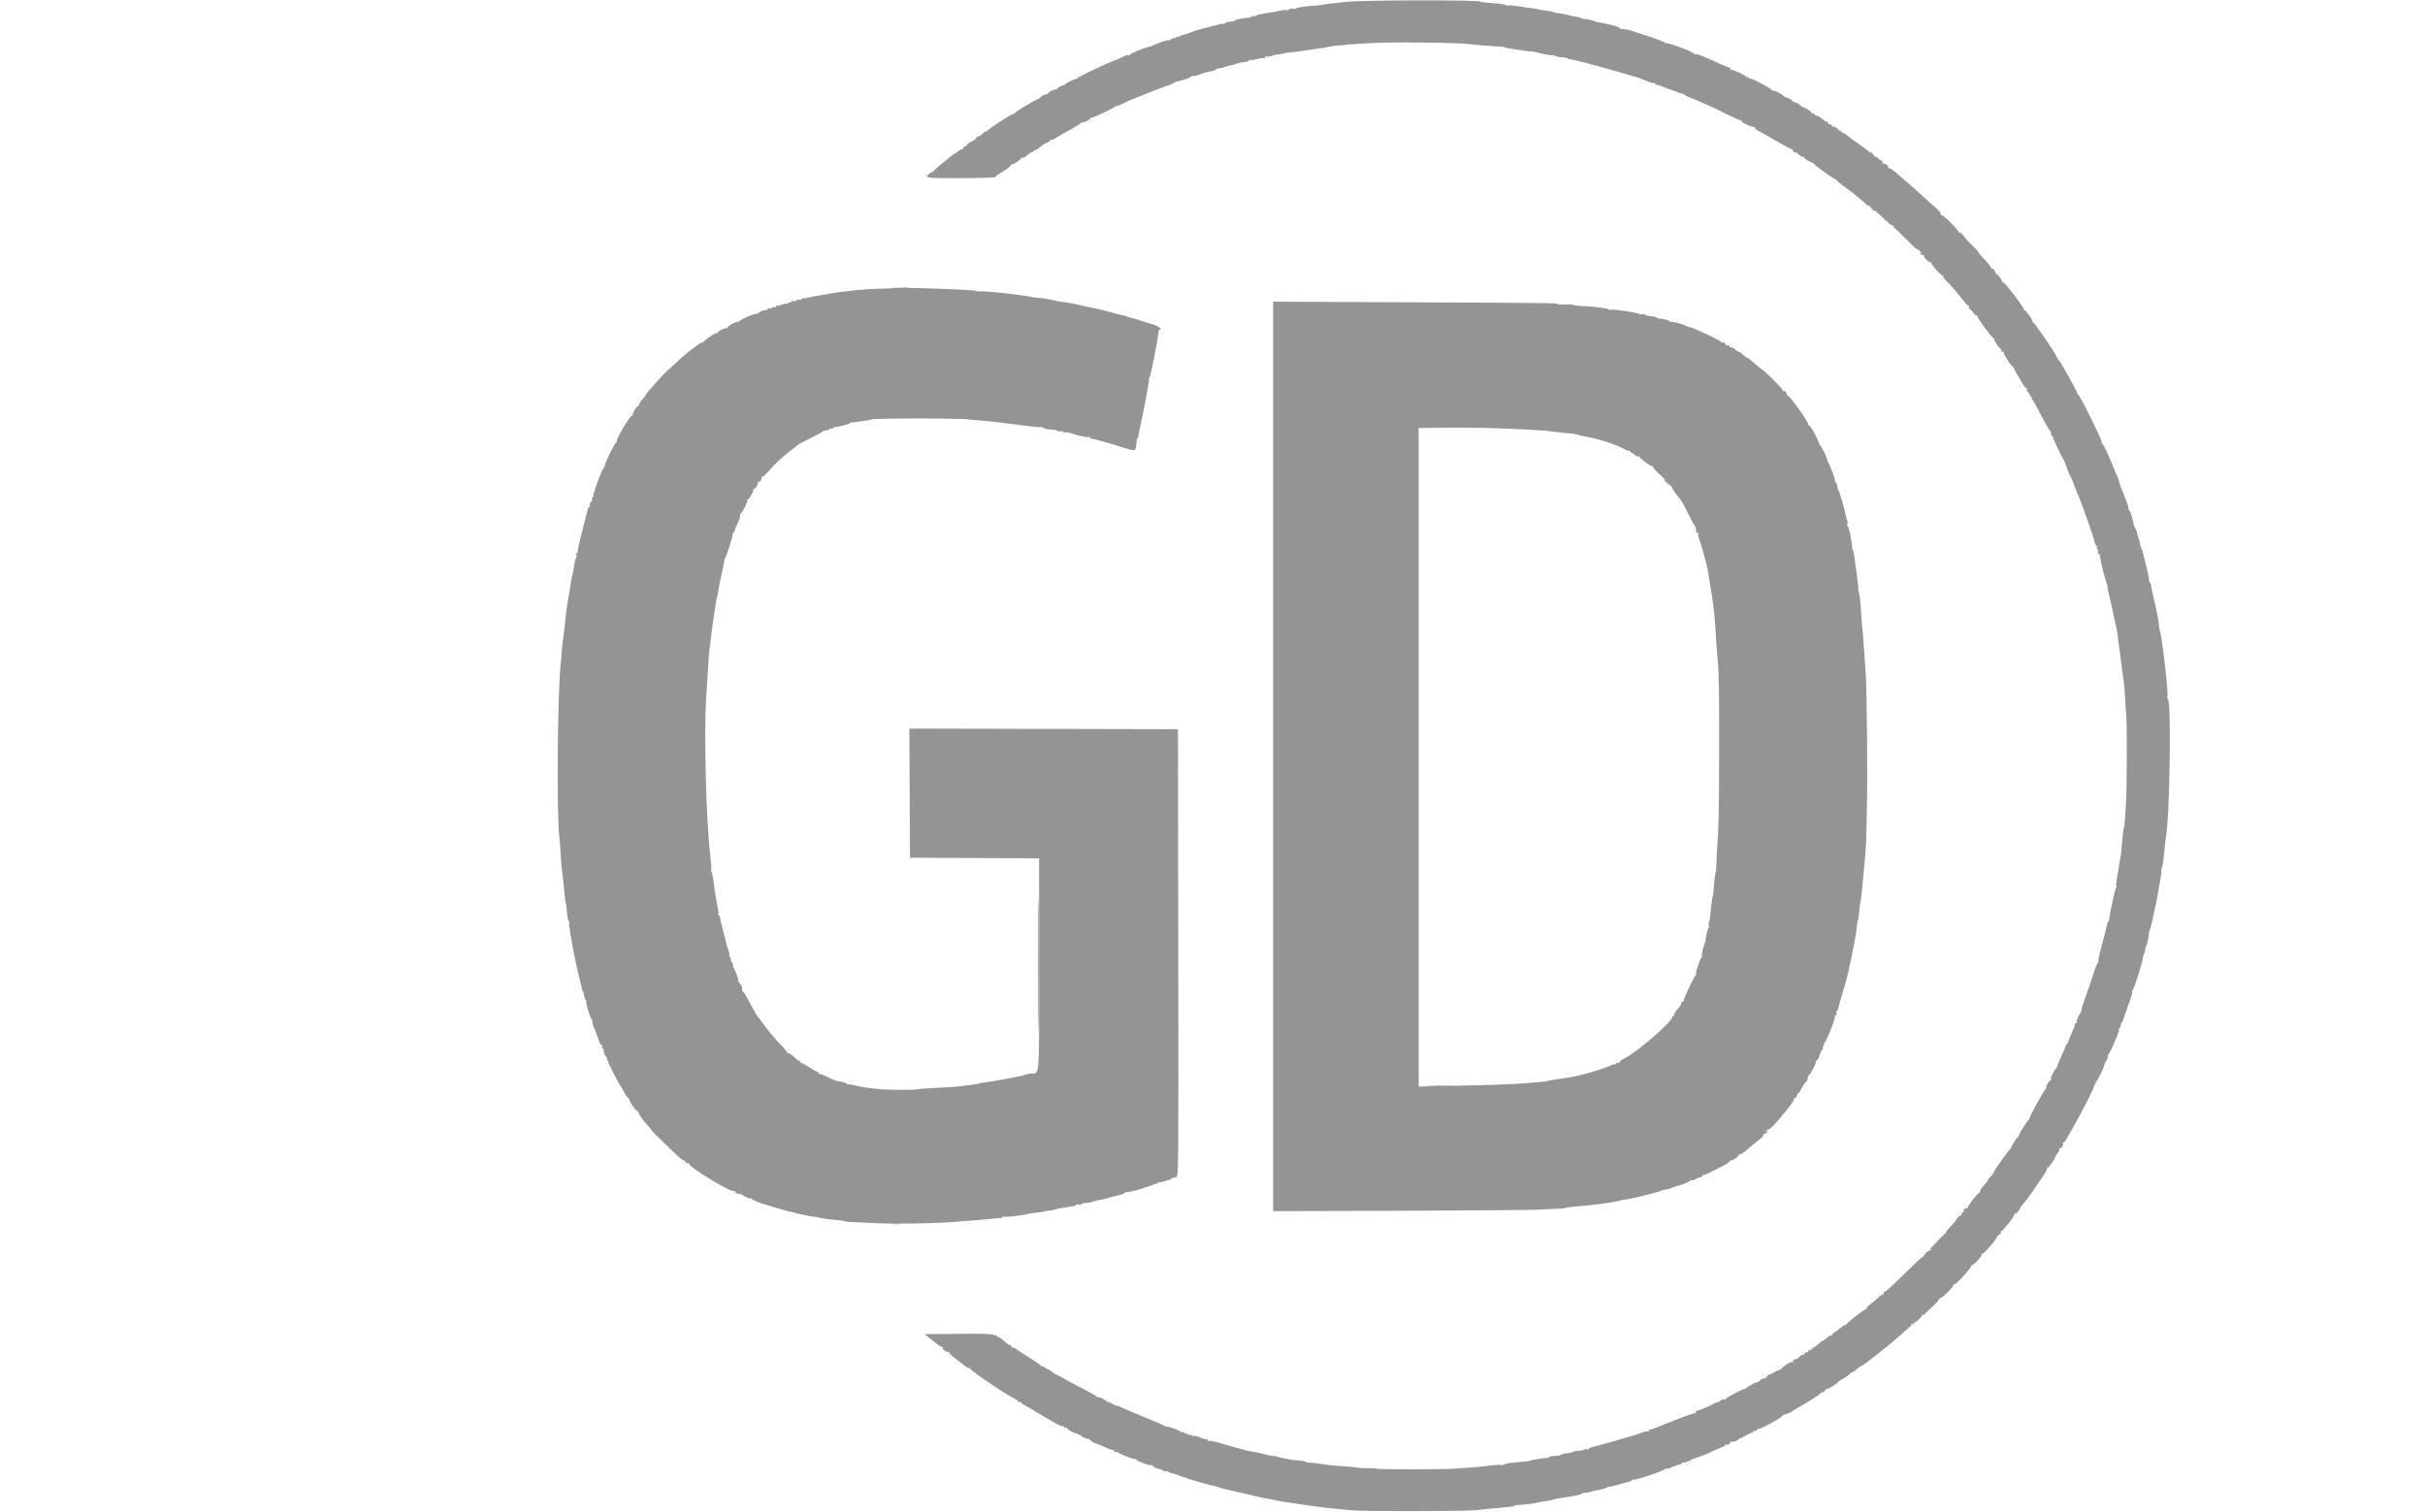 <svg id="svg" version="1.1" xmlns="http://www.w3.org/2000/svg" xmlns:xlink="http://www.w3.org/1999/xlink" width="400" height="249.4" viewBox="0, 0, 400,249.4"><g id="svgg"><path id="path0" d="M222.100 0.305 C 219.444 0.583,218.100 0.750,218.100 0.802 C 218.100 0.818,217.740 0.857,217.300 0.888 C 215.473 1.016,213.800 1.256,213.800 1.389 C 213.800 1.467,213.530 1.491,213.200 1.443 C 212.868 1.394,212.600 1.446,212.600 1.559 C 212.600 1.671,212.441 1.721,212.246 1.670 C 212.051 1.619,211.489 1.676,210.996 1.796 C 210.503 1.916,209.875 2.042,209.600 2.076 C 208.163 2.254,207.184 2.464,207.091 2.614 C 207.034 2.707,206.855 2.732,206.694 2.670 C 206.532 2.608,206.400 2.644,206.400 2.750 C 206.400 2.856,206.197 2.935,205.950 2.925 C 205.309 2.900,203.800 3.210,203.799 3.368 C 203.799 3.440,203.478 3.517,203.086 3.537 C 202.694 3.557,202.244 3.680,202.086 3.811 C 201.929 3.942,201.800 4.000,201.800 3.941 C 201.800 3.881,201.474 3.922,201.075 4.032 C 200.676 4.142,200.169 4.267,199.947 4.310 C 199.726 4.353,199.085 4.521,198.522 4.685 C 197.960 4.848,197.434 4.990,197.354 5.000 C 197.273 5.009,196.871 5.158,196.459 5.330 C 196.047 5.502,195.486 5.683,195.212 5.733 C 194.937 5.783,194.597 5.919,194.456 6.036 C 194.315 6.153,194.200 6.182,194.200 6.100 C 194.200 6.018,194.065 6.063,193.900 6.200 C 193.735 6.337,193.600 6.382,193.600 6.300 C 193.600 6.218,193.451 6.275,193.269 6.426 C 193.087 6.576,192.907 6.678,192.869 6.650 C 192.831 6.622,192.778 6.607,192.750 6.615 C 192.722 6.624,192.545 6.660,192.355 6.697 C 191.880 6.788,190.123 7.454,190.000 7.590 C 189.945 7.650,189.810 7.700,189.700 7.700 C 189.162 7.700,186.231 8.888,186.339 9.063 C 186.406 9.172,186.362 9.200,186.239 9.124 C 186.117 9.048,185.855 9.069,185.658 9.169 C 185.019 9.494,183.705 10.067,183.500 10.110 C 183.216 10.170,179.120 12.066,179.000 12.194 C 178.945 12.252,178.765 12.329,178.600 12.365 C 178.435 12.401,178.270 12.514,178.233 12.616 C 178.196 12.719,178.084 12.752,177.983 12.689 C 177.882 12.627,177.800 12.672,177.800 12.788 C 177.800 12.905,177.701 13.000,177.580 13.000 C 177.275 13.000,175.927 13.641,175.778 13.857 C 175.710 13.954,175.575 14.039,175.478 14.044 C 175.137 14.063,174.400 14.465,174.400 14.632 C 174.400 14.724,174.333 14.779,174.250 14.752 C 174.006 14.675,172.797 15.234,172.889 15.382 C 172.935 15.456,172.787 15.531,172.560 15.548 C 172.334 15.565,171.951 15.764,171.711 15.990 C 171.471 16.215,171.206 16.400,171.122 16.400 C 170.851 16.400,167.400 18.478,167.400 18.641 C 167.400 18.729,167.286 18.800,167.147 18.800 C 166.834 18.800,162.985 21.303,162.765 21.649 C 162.678 21.787,162.605 21.816,162.603 21.712 C 162.601 21.609,162.423 21.715,162.207 21.947 C 161.990 22.179,161.630 22.427,161.407 22.498 C 161.183 22.569,161.000 22.707,161.000 22.804 C 161.000 22.902,160.677 23.135,160.282 23.322 C 159.887 23.510,159.517 23.784,159.460 23.932 C 159.404 24.079,159.227 24.200,159.067 24.200 C 158.907 24.200,158.832 24.290,158.900 24.400 C 158.968 24.510,158.883 24.600,158.712 24.600 C 158.540 24.600,158.220 24.780,158.000 25.000 C 157.780 25.220,157.600 25.347,157.600 25.281 C 157.600 25.216,157.129 25.554,156.553 26.031 C 155.977 26.509,155.332 27.035,155.120 27.200 C 154.907 27.365,154.478 27.751,154.167 28.057 C 153.855 28.363,153.600 28.552,153.600 28.476 C 153.600 28.400,153.420 28.501,153.200 28.700 C 152.461 29.369,152.781 29.411,158.500 29.394 C 161.675 29.384,164.200 29.298,164.200 29.199 C 164.200 29.102,164.412 28.904,164.672 28.761 C 165.722 28.181,166.800 27.383,166.800 27.186 C 166.800 27.071,166.879 27.025,166.976 27.085 C 167.154 27.195,168.074 26.570,168.565 26.005 C 168.769 25.770,168.795 25.766,168.679 25.989 C 168.594 26.152,168.829 26.067,169.214 25.797 C 169.591 25.531,169.930 25.243,169.967 25.156 C 170.004 25.069,170.116 25.048,170.217 25.111 C 170.318 25.173,170.400 25.128,170.400 25.012 C 170.400 24.895,170.518 24.800,170.662 24.800 C 170.807 24.800,171.104 24.643,171.323 24.450 C 171.865 23.974,172.430 23.612,172.850 23.471 C 173.043 23.406,173.200 23.259,173.200 23.143 C 173.200 23.028,173.260 22.994,173.334 23.067 C 173.408 23.141,173.672 23.068,173.921 22.904 C 174.429 22.572,175.368 22.033,177.000 21.138 C 177.605 20.806,178.155 20.451,178.222 20.350 C 178.290 20.249,178.406 20.183,178.481 20.204 C 178.722 20.271,179.800 19.757,179.800 19.576 C 179.800 19.479,179.934 19.400,180.097 19.400 C 180.466 19.400,183.846 17.774,184.047 17.500 C 184.128 17.390,184.195 17.369,184.197 17.454 C 184.199 17.539,184.583 17.408,185.050 17.163 C 185.518 16.918,185.945 16.706,186.000 16.692 C 186.055 16.677,186.280 16.591,186.500 16.499 C 188.844 15.524,192.658 14.047,192.800 14.059 C 192.855 14.064,193.125 13.944,193.400 13.793 C 193.675 13.643,193.990 13.496,194.100 13.468 C 195.641 13.075,196.150 12.900,196.416 12.671 C 196.590 12.521,196.789 12.456,196.858 12.525 C 196.927 12.594,197.370 12.495,197.842 12.305 C 198.314 12.116,198.880 11.926,199.100 11.884 C 200.232 11.666,200.600 11.556,200.600 11.434 C 200.600 11.360,200.826 11.287,201.101 11.271 C 201.376 11.255,201.759 11.174,201.951 11.091 C 202.143 11.008,202.480 10.901,202.700 10.854 C 203.447 10.694,203.700 10.631,203.750 10.590 C 203.778 10.568,203.890 10.528,204.000 10.500 C 204.110 10.473,204.222 10.431,204.250 10.409 C 204.278 10.386,204.570 10.332,204.900 10.288 C 205.230 10.244,205.613 10.191,205.750 10.171 C 205.888 10.150,206.000 10.053,206.000 9.955 C 206.000 9.857,206.088 9.831,206.195 9.897 C 206.303 9.964,206.775 9.908,207.245 9.775 C 207.715 9.641,208.267 9.554,208.472 9.582 C 208.693 9.612,208.790 9.546,208.711 9.419 C 208.630 9.286,208.699 9.251,208.893 9.325 C 209.066 9.391,209.453 9.345,209.754 9.222 C 210.054 9.099,210.570 8.983,210.900 8.964 C 211.230 8.944,211.583 8.885,211.685 8.831 C 211.786 8.777,212.101 8.721,212.385 8.705 C 213.157 8.663,219.254 7.772,219.600 7.651 C 219.765 7.594,220.328 7.527,220.850 7.504 C 221.373 7.480,221.822 7.437,221.850 7.409 C 221.878 7.380,222.485 7.327,223.200 7.291 C 223.915 7.255,225.175 7.179,226.000 7.122 C 229.306 6.895,240.298 7.007,242.500 7.290 C 243.484 7.416,246.451 7.653,247.400 7.680 C 247.785 7.691,248.145 7.751,248.200 7.813 C 248.297 7.922,251.490 8.410,252.700 8.501 C 253.030 8.526,253.435 8.597,253.600 8.660 C 254.180 8.880,256.060 9.207,256.161 9.106 C 256.217 9.050,256.375 9.096,256.512 9.210 C 256.648 9.323,257.173 9.435,257.679 9.458 C 258.184 9.481,258.598 9.562,258.599 9.638 C 258.599 9.713,258.757 9.773,258.950 9.769 C 259.317 9.764,263.447 10.836,266.470 11.722 C 267.443 12.008,268.343 12.263,268.470 12.290 C 268.596 12.317,268.835 12.397,269.000 12.467 C 269.165 12.538,269.480 12.628,269.700 12.668 C 270.134 12.746,270.441 12.858,271.772 13.425 C 272.251 13.630,272.724 13.747,272.822 13.687 C 272.920 13.626,273.000 13.672,273.000 13.788 C 273.000 13.905,273.068 13.980,273.150 13.955 C 273.233 13.930,274.198 14.260,275.296 14.688 C 276.394 15.116,277.406 15.467,277.546 15.467 C 277.686 15.467,277.800 15.529,277.800 15.606 C 277.800 15.683,278.228 15.903,278.750 16.096 C 279.272 16.289,280.195 16.671,280.800 16.945 C 281.405 17.220,282.215 17.583,282.600 17.751 C 282.985 17.920,283.435 18.135,283.600 18.227 C 284.550 18.762,286.936 19.866,287.141 19.866 C 287.274 19.867,287.344 19.929,287.297 20.005 C 287.249 20.082,287.588 20.314,288.049 20.522 C 288.874 20.894,288.969 20.925,289.433 20.975 C 289.562 20.989,289.607 21.060,289.534 21.133 C 289.461 21.206,289.844 21.498,290.386 21.783 C 290.928 22.067,292.291 22.840,293.414 23.500 C 294.538 24.160,295.541 24.675,295.644 24.645 C 295.746 24.615,295.779 24.673,295.716 24.774 C 295.618 24.932,296.110 25.269,296.257 25.145 C 296.286 25.120,296.523 25.299,296.785 25.543 C 297.047 25.787,297.337 25.939,297.430 25.881 C 297.524 25.824,297.600 25.869,297.600 25.983 C 297.600 26.166,298.549 26.766,298.948 26.834 C 299.032 26.849,299.190 26.971,299.300 27.106 C 299.620 27.501,302.558 29.600,302.789 29.600 C 302.905 29.600,303.000 29.674,303.000 29.765 C 303.000 29.856,303.501 30.283,304.114 30.715 C 304.727 31.147,305.335 31.590,305.464 31.701 C 305.594 31.811,306.195 32.306,306.800 32.801 C 307.405 33.295,307.930 33.768,307.967 33.851 C 308.004 33.934,308.116 33.952,308.217 33.889 C 308.318 33.827,308.400 33.872,308.400 33.988 C 308.400 34.105,308.493 34.200,308.606 34.200 C 308.719 34.200,309.502 34.875,310.346 35.700 C 311.190 36.525,311.997 37.200,312.140 37.200 C 312.283 37.200,312.377 37.267,312.350 37.350 C 312.322 37.432,312.383 37.545,312.485 37.600 C 312.587 37.655,313.522 38.555,314.563 39.600 C 315.604 40.645,316.383 41.365,316.294 41.200 C 316.189 41.006,316.285 41.035,316.566 41.281 C 317.044 41.700,317.141 41.909,316.750 41.673 C 316.578 41.570,316.585 41.628,316.773 41.859 C 316.923 42.044,317.148 42.137,317.273 42.066 C 317.398 41.994,317.431 42.012,317.347 42.104 C 317.140 42.332,318.204 43.418,318.481 43.261 C 318.601 43.192,318.633 43.209,318.552 43.299 C 318.385 43.483,320.208 45.526,320.465 45.443 C 320.556 45.414,320.580 45.470,320.520 45.567 C 320.460 45.665,320.791 46.107,321.255 46.550 C 321.720 46.993,322.630 48.040,323.278 48.878 C 323.925 49.715,324.533 50.400,324.628 50.400 C 324.722 50.400,324.800 50.535,324.800 50.700 C 324.800 50.865,324.868 51.000,324.950 51.001 C 325.033 51.001,325.276 51.264,325.492 51.586 C 325.708 51.908,325.969 52.119,326.073 52.055 C 326.177 51.991,326.209 52.024,326.144 52.129 C 326.034 52.307,328.396 55.551,328.833 55.821 C 328.944 55.889,329.004 55.986,328.967 56.037 C 328.870 56.171,329.870 57.597,330.062 57.599 C 330.151 57.599,330.168 57.690,330.100 57.800 C 330.032 57.910,330.122 58.000,330.300 58.000 C 330.478 58.000,330.578 58.074,330.522 58.164 C 330.393 58.373,331.887 60.635,332.066 60.501 C 332.140 60.445,332.162 60.453,332.116 60.517 C 332.070 60.582,332.292 61.054,332.610 61.567 C 332.927 62.080,333.372 62.838,333.598 63.250 C 333.823 63.663,334.102 64.000,334.216 64.000 C 334.330 64.000,334.370 64.087,334.305 64.193 C 334.239 64.299,334.361 64.561,334.576 64.776 C 334.791 64.991,334.914 65.219,334.850 65.283 C 334.786 65.347,334.844 65.400,334.978 65.400 C 335.113 65.400,335.173 65.482,335.111 65.583 C 335.048 65.684,335.066 65.796,335.149 65.833 C 335.232 65.870,335.511 66.305,335.769 66.800 C 337.255 69.651,338.076 71.108,338.229 71.167 C 338.324 71.204,338.356 71.309,338.299 71.401 C 338.243 71.493,338.310 71.688,338.448 71.834 C 338.587 71.980,338.700 72.190,338.700 72.300 C 338.700 72.531,340.196 75.650,340.378 75.800 C 340.445 75.855,340.527 76.027,340.561 76.182 C 340.594 76.337,340.748 76.766,340.902 77.135 C 341.056 77.505,341.191 77.873,341.201 77.954 C 341.211 78.034,341.336 78.280,341.479 78.500 C 341.622 78.720,341.856 79.260,341.999 79.700 C 342.142 80.140,342.462 80.950,342.712 81.500 C 343.278 82.751,345.307 88.475,345.493 89.350 C 345.569 89.708,345.712 90.000,345.810 90.000 C 345.907 90.000,345.936 90.135,345.872 90.300 C 345.809 90.465,345.848 90.600,345.960 90.600 C 346.071 90.600,346.115 90.780,346.058 91.000 C 345.999 91.224,346.052 91.400,346.177 91.400 C 346.300 91.400,346.389 91.468,346.376 91.550 C 346.363 91.633,346.371 91.745,346.393 91.800 C 346.415 91.855,346.462 92.125,346.498 92.400 C 346.567 92.936,347.162 95.304,347.351 95.800 C 347.414 95.965,347.484 96.168,347.508 96.250 C 347.531 96.333,347.572 96.468,347.599 96.550 C 347.625 96.633,347.635 96.773,347.619 96.863 C 347.604 96.952,347.684 97.370,347.797 97.790 C 347.911 98.211,348.186 99.397,348.409 100.427 C 348.632 101.457,348.855 102.480,348.904 102.700 C 349.192 103.990,349.261 104.349,349.307 104.800 C 349.379 105.508,349.568 106.963,349.796 108.575 C 349.904 109.335,350.043 110.440,350.105 111.029 C 350.168 111.618,350.266 112.323,350.324 112.595 C 350.382 112.867,350.466 113.857,350.510 114.795 C 350.554 115.733,350.648 117.175,350.719 118.000 C 350.863 119.663,350.830 130.244,350.674 132.600 C 350.619 133.425,350.544 134.612,350.507 135.238 C 350.469 135.864,350.394 136.449,350.339 136.538 C 350.284 136.627,350.177 137.420,350.101 138.300 C 349.878 140.888,349.857 141.076,349.734 141.600 C 349.669 141.875,349.571 142.460,349.516 142.900 C 349.461 143.340,349.316 144.226,349.194 144.870 C 349.072 145.513,349.023 146.090,349.085 146.151 C 349.146 146.213,349.118 146.361,349.023 146.482 C 348.849 146.700,347.934 150.992,347.921 151.650 C 347.917 151.843,347.854 152.000,347.779 152.000 C 347.705 152.000,347.582 152.334,347.505 152.741 C 347.429 153.149,347.060 154.600,346.686 155.965 C 346.312 157.330,346.055 158.527,346.115 158.624 C 346.175 158.721,346.145 158.800,346.049 158.800 C 345.954 158.800,345.620 159.632,345.308 160.650 C 344.997 161.668,344.425 163.347,344.037 164.383 C 343.650 165.418,343.336 166.408,343.340 166.583 C 343.344 166.757,343.234 167.035,343.097 167.200 C 342.824 167.528,342.497 168.411,342.560 168.650 C 342.582 168.733,342.506 168.800,342.391 168.800 C 342.276 168.800,342.201 168.913,342.223 169.050 C 342.245 169.188,342.009 169.836,341.698 170.491 C 341.388 171.146,341.133 171.798,341.133 171.941 C 341.133 172.083,341.064 172.200,340.980 172.200 C 340.896 172.200,340.765 172.403,340.689 172.650 C 340.613 172.898,340.296 173.649,339.985 174.321 C 339.674 174.992,339.393 175.667,339.360 175.821 C 339.327 175.974,339.250 176.145,339.189 176.200 C 338.841 176.515,338.191 177.824,338.298 177.996 C 338.367 178.108,338.348 178.200,338.255 178.200 C 338.038 178.200,337.324 179.399,337.539 179.403 C 337.627 179.405,337.607 179.472,337.494 179.553 C 337.209 179.756,334.733 184.235,334.733 184.547 C 334.733 184.686,334.671 184.800,334.595 184.800 C 334.433 184.800,333.038 187.017,333.036 187.278 C 333.035 187.375,332.950 187.510,332.847 187.578 C 332.552 187.770,331.613 189.342,331.711 189.478 C 331.760 189.545,331.742 189.557,331.671 189.504 C 331.537 189.404,328.803 193.236,328.797 193.533 C 328.795 193.625,328.567 193.915,328.290 194.177 C 328.014 194.439,327.822 194.689,327.864 194.731 C 327.906 194.773,327.639 195.127,327.270 195.518 C 326.902 195.909,326.600 196.357,326.600 196.514 C 326.600 196.671,326.532 196.800,326.448 196.800 C 326.219 196.800,324.492 199.032,324.555 199.245 C 324.585 199.347,324.528 199.379,324.428 199.317 C 324.327 199.255,324.134 199.338,323.998 199.502 C 323.862 199.666,323.830 199.803,323.926 199.806 C 324.021 199.809,323.941 199.905,323.746 200.018 C 323.551 200.132,323.452 200.323,323.527 200.443 C 323.603 200.566,323.570 200.605,323.453 200.533 C 323.338 200.462,323.093 200.634,322.909 200.915 C 322.724 201.197,322.422 201.592,322.237 201.793 C 321.128 203.000,320.905 203.284,320.950 203.434 C 320.978 203.525,320.888 203.578,320.750 203.550 C 320.613 203.523,320.523 203.613,320.550 203.750 C 320.578 203.888,320.533 203.978,320.450 203.950 C 320.368 203.923,320.255 203.983,320.200 204.084 C 320.145 204.184,319.650 204.711,319.100 205.253 C 318.550 205.795,318.213 206.180,318.350 206.108 C 318.487 206.035,318.600 206.029,318.600 206.093 C 318.600 206.157,318.373 206.296,318.095 206.402 C 317.817 206.508,317.507 206.798,317.407 207.047 C 317.307 207.296,317.220 207.419,317.213 207.319 C 317.206 207.219,316.322 208.003,315.250 209.060 C 312.204 212.063,311.261 212.934,310.905 213.070 C 310.718 213.142,310.637 213.298,310.718 213.429 C 310.800 213.561,310.775 213.608,310.662 213.538 C 310.551 213.470,310.207 213.679,309.897 214.003 C 309.586 214.327,308.989 214.830,308.570 215.121 C 308.150 215.412,307.857 215.731,307.918 215.830 C 307.980 215.929,307.944 215.985,307.840 215.955 C 307.643 215.898,305.099 217.833,304.641 218.387 C 304.499 218.559,304.348 218.655,304.306 218.600 C 304.264 218.545,303.912 218.781,303.524 219.125 C 303.135 219.469,302.678 219.804,302.509 219.869 C 302.339 219.934,302.200 220.086,302.200 220.206 C 302.200 220.325,302.126 220.378,302.036 220.323 C 301.946 220.267,301.635 220.442,301.345 220.711 C 301.055 220.980,300.744 221.200,300.653 221.200 C 300.563 221.200,300.194 221.470,299.832 221.800 C 299.471 222.130,299.091 222.400,298.988 222.400 C 298.884 222.400,298.800 222.495,298.800 222.612 C 298.800 222.728,298.709 222.768,298.599 222.699 C 298.488 222.631,298.343 222.715,298.278 222.886 C 298.212 223.058,298.077 223.148,297.978 223.086 C 297.878 223.025,297.743 223.115,297.678 223.286 C 297.612 223.458,297.491 223.556,297.409 223.506 C 297.328 223.455,297.047 223.613,296.785 223.857 C 296.523 224.101,296.286 224.280,296.257 224.255 C 296.096 224.119,295.623 224.476,295.732 224.652 C 295.809 224.777,295.765 224.802,295.622 224.714 C 295.408 224.581,294.099 225.391,293.780 225.853 C 293.714 225.948,293.525 226.046,293.360 226.071 C 293.195 226.095,292.825 226.269,292.537 226.457 C 292.249 226.646,291.925 226.800,291.817 226.800 C 291.709 226.800,291.548 226.929,291.460 227.086 C 291.372 227.243,291.255 227.365,291.200 227.356 C 290.931 227.316,290.200 227.650,290.200 227.813 C 290.200 227.916,290.132 227.982,290.050 227.960 C 289.835 227.902,288.128 228.811,287.953 229.077 C 287.872 229.200,287.805 229.226,287.803 229.136 C 287.799 228.928,284.600 230.622,284.600 230.832 C 284.600 230.918,284.477 230.940,284.326 230.882 C 284.175 230.824,283.905 230.924,283.726 231.103 C 283.547 231.282,283.400 231.371,283.400 231.301 C 283.400 231.232,283.063 231.356,282.650 231.579 C 281.529 232.183,280.241 232.722,279.788 232.775 C 279.672 232.789,279.641 232.904,279.719 233.031 C 279.800 233.161,279.775 233.208,279.661 233.138 C 279.551 233.070,278.030 233.586,276.280 234.285 C 272.197 235.917,272.326 235.869,272.150 235.832 C 272.068 235.814,272.000 235.897,272.000 236.017 C 272.000 236.136,271.887 236.193,271.750 236.145 C 271.613 236.096,271.050 236.232,270.500 236.447 C 269.950 236.662,269.339 236.870,269.141 236.909 C 268.944 236.948,268.494 237.073,268.141 237.187 C 267.149 237.507,264.217 238.331,263.050 238.618 C 262.473 238.760,262.000 238.954,262.000 239.050 C 262.000 239.145,261.910 239.168,261.800 239.100 C 261.690 239.032,261.492 239.043,261.360 239.125 C 261.129 239.267,260.483 239.382,259.750 239.411 C 259.558 239.419,259.400 239.487,259.399 239.562 C 259.398 239.638,259.022 239.722,258.562 239.748 C 258.102 239.775,257.675 239.865,257.613 239.948 C 257.497 240.104,256.841 240.213,256.050 240.208 C 255.803 240.206,255.600 240.271,255.600 240.352 C 255.600 240.434,255.353 240.509,255.050 240.521 C 254.748 240.533,254.185 240.602,253.800 240.676 C 253.415 240.749,252.920 240.841,252.700 240.879 C 252.480 240.918,252.300 240.969,252.300 240.994 C 252.300 241.042,252.246 241.048,249.751 241.286 C 248.900 241.367,248.156 241.510,248.098 241.603 C 248.041 241.696,247.770 241.732,247.497 241.682 C 247.224 241.633,246.438 241.678,245.750 241.784 C 244.651 241.952,243.698 242.034,239.800 242.297 C 237.894 242.426,227.416 242.434,227.211 242.307 C 227.091 242.233,226.433 242.190,225.747 242.210 C 225.061 242.231,224.275 242.194,224.000 242.128 C 223.725 242.062,222.690 241.959,221.700 241.899 C 219.812 241.784,219.555 241.756,217.308 241.424 C 216.542 241.311,215.875 241.258,215.826 241.307 C 215.777 241.356,215.637 241.313,215.514 241.212 C 215.392 241.110,214.709 240.981,213.996 240.924 C 213.283 240.868,212.700 240.805,212.700 240.785 C 212.700 240.751,212.501 240.709,211.500 240.528 C 211.280 240.488,210.965 240.406,210.800 240.345 C 210.635 240.284,210.365 240.227,210.200 240.219 C 209.735 240.196,209.172 240.083,208.300 239.838 C 207.860 239.715,207.185 239.568,206.800 239.512 C 206.072 239.407,205.372 239.264,205.200 239.185 C 205.145 239.160,205.010 239.124,204.900 239.105 C 204.694 239.069,204.109 238.903,201.244 238.067 C 200.333 237.801,199.501 237.638,199.394 237.704 C 199.287 237.770,199.200 237.713,199.200 237.578 C 199.200 237.444,199.147 237.387,199.082 237.452 C 199.017 237.517,198.551 237.393,198.047 237.177 C 197.542 236.961,197.013 236.829,196.871 236.883 C 196.729 236.938,196.559 236.895,196.493 236.788 C 196.426 236.681,196.295 236.641,196.200 236.700 C 196.105 236.759,195.970 236.714,195.900 236.600 C 195.830 236.486,195.689 236.445,195.586 236.509 C 195.484 236.572,195.400 236.519,195.400 236.390 C 195.400 236.262,195.265 236.209,195.100 236.272 C 194.935 236.336,194.800 236.309,194.800 236.212 C 194.800 236.049,192.746 235.300,192.300 235.300 C 192.190 235.300,192.055 235.250,192.000 235.189 C 191.945 235.128,190.505 234.510,188.800 233.815 C 187.095 233.121,185.363 232.382,184.950 232.172 C 184.538 231.963,184.200 231.846,184.200 231.912 C 184.200 231.978,183.885 231.838,183.500 231.600 C 183.115 231.362,182.799 231.242,182.797 231.334 C 182.795 231.425,182.728 231.400,182.647 231.278 C 182.462 230.998,181.200 230.342,181.200 230.526 C 181.200 230.601,181.043 230.523,180.850 230.353 C 180.658 230.183,179.735 229.663,178.800 229.198 C 177.865 228.732,176.515 228.008,175.800 227.588 C 175.085 227.168,174.375 226.797,174.223 226.762 C 174.071 226.728,173.719 226.497,173.442 226.248 C 173.164 225.999,172.899 225.835,172.852 225.882 C 172.805 225.929,172.591 225.817,172.377 225.634 C 172.162 225.450,171.961 225.345,171.929 225.400 C 171.897 225.455,171.728 225.357,171.553 225.181 C 171.377 225.006,170.529 224.427,169.667 223.895 C 168.805 223.363,167.887 222.766,167.626 222.567 C 167.366 222.368,167.060 222.263,166.946 222.334 C 166.832 222.404,166.797 222.367,166.868 222.252 C 166.975 222.078,166.720 221.870,166.308 221.795 C 166.259 221.786,165.936 221.514,165.589 221.189 C 165.242 220.865,164.865 220.600,164.751 220.600 C 164.637 220.600,164.415 220.442,164.257 220.250 C 164.091 220.048,164.035 220.026,164.124 220.200 C 164.251 220.450,164.225 220.458,163.964 220.247 C 163.725 220.053,162.344 220.006,158.088 220.047 L 152.525 220.100 153.888 221.200 C 154.637 221.805,155.335 222.275,155.440 222.245 C 155.544 222.215,155.576 222.278,155.509 222.385 C 155.377 222.600,156.181 223.120,156.500 223.026 C 156.610 222.993,156.634 223.033,156.553 223.114 C 156.472 223.194,156.967 223.674,157.653 224.179 C 158.339 224.684,159.071 225.252,159.280 225.442 C 159.489 225.631,159.737 225.739,159.830 225.681 C 159.924 225.624,160.000 225.665,160.000 225.773 C 160.000 226.061,166.947 230.741,167.239 230.650 C 167.328 230.622,167.400 230.695,167.400 230.812 C 167.400 230.928,167.481 230.974,167.579 230.913 C 167.678 230.852,167.812 230.942,167.878 231.114 C 167.943 231.285,168.088 231.369,168.199 231.301 C 168.309 231.232,168.400 231.259,168.400 231.360 C 168.400 231.462,168.827 231.759,169.350 232.022 C 169.873 232.285,170.345 232.548,170.400 232.606 C 170.500 232.712,172.449 233.863,174.253 234.882 C 174.777 235.178,175.308 235.357,175.434 235.279 C 175.584 235.186,175.606 235.228,175.498 235.403 C 175.379 235.595,175.426 235.633,175.667 235.540 C 175.850 235.470,176.000 235.498,176.000 235.602 C 176.000 235.849,177.512 236.621,177.675 236.458 C 177.744 236.389,177.800 236.444,177.800 236.578 C 177.800 236.713,177.890 236.768,178.000 236.700 C 178.110 236.632,178.200 236.650,178.200 236.739 C 178.200 236.916,179.218 237.418,179.429 237.345 C 179.500 237.320,179.757 237.480,180.000 237.700 C 180.243 237.920,180.477 238.078,180.520 238.052 C 180.563 238.025,181.186 238.273,181.904 238.602 C 182.622 238.931,183.343 239.200,183.505 239.200 C 183.667 239.200,183.800 239.300,183.800 239.421 C 183.800 239.543,183.929 239.593,184.087 239.533 C 184.245 239.472,184.402 239.499,184.437 239.592 C 184.528 239.837,187.018 240.813,187.225 240.684 C 187.321 240.625,187.400 240.659,187.400 240.760 C 187.400 240.985,189.574 241.840,189.796 241.703 C 189.883 241.649,190.061 241.733,190.191 241.889 C 190.321 242.046,190.714 242.235,191.064 242.310 C 191.414 242.385,191.815 242.539,191.955 242.652 C 192.095 242.765,192.267 242.800,192.336 242.730 C 192.406 242.661,192.569 242.691,192.697 242.798 C 192.826 242.905,193.149 243.032,193.416 243.081 C 193.682 243.130,193.923 243.188,193.950 243.210 C 193.978 243.232,194.067 243.269,194.150 243.292 C 194.233 243.316,194.450 243.401,194.634 243.483 C 194.818 243.564,195.088 243.649,195.234 243.671 C 195.380 243.693,195.590 243.767,195.700 243.835 C 195.976 244.005,200.169 245.206,200.352 245.167 C 200.433 245.150,200.733 245.232,201.018 245.351 C 201.303 245.469,201.798 245.615,202.118 245.675 C 202.438 245.735,203.465 245.971,204.400 246.198 C 207.228 246.886,208.669 247.204,209.300 247.277 C 209.630 247.316,210.035 247.398,210.200 247.461 C 210.476 247.565,212.316 247.872,214.000 248.094 C 214.385 248.145,215.641 248.325,216.792 248.494 C 217.942 248.663,219.562 248.852,220.392 248.914 C 221.221 248.976,222.395 249.087,223.000 249.160 C 224.567 249.350,242.061 249.332,243.500 249.139 C 244.160 249.051,245.060 248.949,245.500 248.914 C 248.508 248.674,249.800 248.525,249.800 248.420 C 249.800 248.354,250.048 248.295,250.350 248.289 C 251.199 248.272,253.440 247.999,253.614 247.891 C 253.699 247.839,254.204 247.748,254.735 247.691 C 255.266 247.633,255.925 247.501,256.200 247.397 C 256.475 247.293,257.015 247.171,257.400 247.126 C 258.949 246.944,260.984 246.536,260.913 246.422 C 260.872 246.355,261.077 246.288,261.369 246.273 C 261.857 246.248,262.700 246.074,262.700 245.999 C 262.700 245.981,262.880 245.944,263.100 245.915 C 263.963 245.805,264.912 245.544,265.150 245.352 C 265.288 245.242,265.400 245.201,265.400 245.261 C 265.400 245.322,266.007 245.193,266.750 244.974 C 267.493 244.756,268.325 244.532,268.600 244.477 C 268.875 244.422,269.130 244.291,269.167 244.187 C 269.204 244.083,269.311 244.045,269.404 244.103 C 269.650 244.255,274.600 242.607,274.600 242.373 C 274.600 242.265,274.689 242.231,274.798 242.299 C 274.906 242.366,275.424 242.222,275.948 241.979 C 276.471 241.737,277.012 241.556,277.150 241.578 C 277.288 241.600,277.400 241.518,277.400 241.397 C 277.400 241.276,277.483 241.228,277.585 241.291 C 277.755 241.396,278.766 241.048,279.000 240.804 C 279.055 240.747,279.235 240.672,279.400 240.638 C 279.813 240.554,282.254 239.588,282.500 239.412 C 282.610 239.333,283.127 239.111,283.650 238.918 C 284.173 238.725,284.600 238.487,284.600 238.390 C 284.600 238.292,284.734 238.264,284.898 238.327 C 285.069 238.393,285.250 238.303,285.321 238.117 C 285.390 237.939,285.548 237.812,285.673 237.836 C 285.998 237.897,286.800 237.601,286.800 237.420 C 286.800 237.336,286.913 237.267,287.051 237.267 C 287.189 237.267,287.674 237.032,288.129 236.745 C 288.584 236.458,289.011 236.278,289.078 236.345 C 289.145 236.412,289.200 236.347,289.200 236.200 C 289.200 236.053,289.260 235.994,289.334 236.067 C 289.407 236.141,289.632 236.052,289.834 235.869 C 290.035 235.687,290.200 235.599,290.200 235.674 C 290.200 235.889,293.671 234.004,293.959 233.633 C 294.101 233.450,294.236 233.329,294.259 233.364 C 294.318 233.456,295.472 233.002,295.596 232.837 C 295.653 232.762,296.182 232.442,296.771 232.127 C 298.103 231.414,300.250 230.005,300.447 229.716 C 300.535 229.586,300.598 229.580,300.603 229.700 C 300.608 229.810,300.749 229.720,300.915 229.500 C 301.081 229.280,301.281 229.113,301.359 229.129 C 301.577 229.174,303.200 228.182,303.200 228.004 C 303.200 227.917,303.493 227.706,303.850 227.536 C 304.207 227.366,304.723 227.018,304.995 226.763 C 305.268 226.508,305.523 226.331,305.562 226.368 C 305.601 226.406,305.895 226.204,306.215 225.918 C 306.535 225.633,306.856 225.400,306.929 225.400 C 307.247 225.400,312.601 221.143,314.147 219.661 C 314.628 219.200,315.085 218.808,315.161 218.791 C 315.237 218.774,315.277 218.679,315.250 218.580 C 315.222 218.481,315.267 218.422,315.350 218.450 C 315.616 218.538,317.192 217.150,317.063 216.940 C 316.994 216.829,317.037 216.799,317.157 216.873 C 317.277 216.948,317.448 216.894,317.538 216.754 C 317.627 216.614,318.169 216.072,318.741 215.550 C 319.314 215.028,319.738 214.600,319.684 214.600 C 319.629 214.600,319.700 214.474,319.842 214.319 C 319.984 214.165,320.145 214.051,320.200 214.066 C 320.405 214.123,322.200 212.314,322.200 212.050 C 322.200 211.900,322.275 211.823,322.366 211.879 C 322.585 212.014,325.320 208.996,325.233 208.716 C 325.197 208.597,325.230 208.563,325.308 208.641 C 325.503 208.837,327.012 207.181,326.861 206.937 C 326.793 206.828,326.827 206.793,326.936 206.861 C 327.129 206.980,329.362 204.445,329.321 204.154 C 329.309 204.073,329.504 203.865,329.753 203.690 C 330.003 203.516,330.153 203.287,330.088 203.181 C 330.023 203.076,330.044 203.015,330.135 203.045 C 330.226 203.075,330.323 203.033,330.352 202.952 C 330.380 202.870,330.705 202.493,331.073 202.114 C 331.441 201.735,331.895 201.104,332.081 200.712 C 332.267 200.321,332.465 200.000,332.521 200.000 C 332.578 200.000,332.565 200.113,332.494 200.250 C 332.423 200.388,332.551 200.275,332.778 200.000 C 333.005 199.725,333.193 199.429,333.196 199.341 C 333.198 199.254,333.427 198.939,333.705 198.641 C 333.982 198.344,334.611 197.515,335.101 196.800 C 335.591 196.085,336.392 194.917,336.880 194.204 C 337.368 193.492,337.724 192.839,337.672 192.754 C 337.619 192.669,337.671 192.600,337.786 192.600 C 337.997 192.600,338.950 191.222,339.047 190.775 C 339.076 190.642,339.261 190.365,339.457 190.159 C 339.654 189.954,339.752 189.676,339.675 189.543 C 339.599 189.409,339.610 189.367,339.700 189.449 C 339.932 189.659,340.453 188.851,340.280 188.550 C 340.201 188.412,340.210 188.367,340.300 188.449 C 340.390 188.531,340.562 188.425,340.682 188.213 C 340.802 188.002,341.228 187.260,341.629 186.565 C 343.377 183.531,345.457 179.454,345.463 179.050 C 345.465 178.913,345.547 178.800,345.645 178.800 C 345.743 178.800,345.768 178.710,345.700 178.600 C 345.632 178.490,345.655 178.400,345.751 178.400 C 345.940 178.400,346.994 176.306,347.069 175.780 C 347.094 175.604,347.273 175.219,347.466 174.924 C 347.659 174.630,347.763 174.301,347.697 174.194 C 347.630 174.087,347.655 174.000,347.752 174.000 C 347.894 174.000,349.281 170.954,349.301 170.600 C 349.304 170.545,349.378 170.388,349.465 170.250 C 349.552 170.113,349.568 169.910,349.500 169.800 C 349.432 169.690,349.472 169.600,349.588 169.600 C 349.705 169.600,349.800 169.438,349.800 169.240 C 349.800 169.042,349.882 168.794,349.981 168.690 C 350.081 168.585,350.257 168.185,350.371 167.800 C 350.486 167.415,350.855 166.350,351.191 165.433 C 351.527 164.515,351.756 163.691,351.700 163.600 C 351.644 163.509,351.673 163.404,351.765 163.367 C 351.974 163.283,353.417 158.754,353.465 158.031 C 353.484 157.739,353.570 157.448,353.655 157.385 C 353.741 157.322,353.831 156.984,353.855 156.635 C 353.880 156.286,353.959 156.001,354.031 156.000 C 354.141 156.000,354.470 154.364,354.493 153.700 C 354.497 153.590,354.556 153.455,354.625 153.400 C 354.746 153.303,355.885 148.004,356.086 146.600 C 356.141 146.215,356.280 145.413,356.394 144.818 C 356.508 144.222,356.560 143.693,356.508 143.641 C 356.456 143.590,356.490 143.402,356.583 143.224 C 356.728 142.944,356.990 141.002,357.097 139.400 C 357.116 139.125,357.188 138.585,357.258 138.200 C 357.910 134.605,358.181 115.400,357.581 115.400 C 357.498 115.400,357.469 115.086,357.517 114.702 C 357.651 113.623,356.471 103.900,356.206 103.900 C 356.192 103.900,356.144 103.478,356.098 102.962 C 356.052 102.446,355.869 101.411,355.691 100.662 C 355.514 99.913,355.327 99.075,355.277 98.800 C 355.226 98.525,355.145 98.165,355.097 98.000 C 355.049 97.835,354.954 97.340,354.886 96.900 C 354.819 96.460,354.681 96.070,354.580 96.033 C 354.480 95.996,354.440 95.896,354.493 95.812 C 354.545 95.727,354.364 94.767,354.091 93.679 C 353.817 92.590,353.545 91.484,353.487 91.219 C 353.429 90.955,353.295 90.578,353.190 90.382 C 353.086 90.186,353.000 89.891,353.000 89.726 C 353.000 89.561,352.898 89.173,352.773 88.863 C 352.648 88.553,352.518 88.083,352.483 87.818 C 352.449 87.553,352.348 87.283,352.260 87.218 C 352.172 87.153,352.067 86.965,352.027 86.800 C 351.986 86.635,351.836 86.007,351.693 85.405 C 351.549 84.803,351.340 84.280,351.227 84.242 C 351.115 84.205,351.061 84.067,351.109 83.937 C 351.156 83.807,350.877 82.935,350.488 82.000 C 350.098 81.065,349.754 80.210,349.721 80.100 C 349.689 79.990,349.591 79.630,349.504 79.300 C 349.416 78.970,349.282 78.610,349.206 78.500 C 349.130 78.390,348.949 77.985,348.806 77.600 C 348.104 75.722,346.936 73.200,346.766 73.200 C 346.662 73.200,346.629 73.115,346.693 73.012 C 346.836 72.781,342.983 64.987,342.786 65.109 C 342.709 65.157,342.658 65.084,342.673 64.948 C 342.699 64.708,339.863 59.601,339.591 59.400 C 339.517 59.345,339.299 58.993,339.106 58.618 C 338.476 57.388,335.573 53.200,335.351 53.200 C 335.231 53.200,335.190 53.143,335.260 53.073 C 335.407 52.927,334.214 51.200,333.966 51.200 C 333.875 51.200,333.800 51.101,333.800 50.980 C 333.800 50.628,330.725 46.613,330.450 46.606 C 330.313 46.603,330.223 46.531,330.250 46.446 C 330.278 46.361,330.098 46.034,329.850 45.719 C 329.603 45.404,329.396 45.226,329.392 45.323 C 329.388 45.420,329.255 45.201,329.096 44.836 C 328.937 44.471,328.716 44.228,328.604 44.298 C 328.492 44.367,328.400 44.320,328.400 44.194 C 328.400 43.976,327.965 43.436,326.765 42.166 C 326.471 41.855,326.283 41.600,326.346 41.600 C 326.410 41.600,325.975 41.127,325.379 40.550 C 324.784 39.972,324.088 39.206,323.833 38.848 C 323.564 38.469,323.271 38.252,323.135 38.330 C 323.006 38.404,322.965 38.392,323.045 38.304 C 323.212 38.119,320.879 35.732,320.337 35.535 C 320.138 35.462,320.027 35.318,320.091 35.214 C 320.155 35.111,319.793 34.683,319.286 34.263 C 318.779 33.843,317.855 33.023,317.232 32.441 C 316.111 31.391,314.785 30.216,314.193 29.744 C 314.024 29.610,313.407 29.073,312.822 28.551 C 312.237 28.029,311.664 27.660,311.548 27.732 C 311.429 27.806,311.397 27.766,311.475 27.641 C 311.611 27.421,310.850 26.872,310.535 26.962 C 310.444 26.989,310.428 26.917,310.498 26.804 C 310.568 26.690,310.462 26.537,310.263 26.464 C 310.063 26.390,309.827 26.209,309.738 26.061 C 309.648 25.913,309.499 25.839,309.405 25.897 C 309.312 25.954,308.980 25.727,308.668 25.391 C 308.355 25.054,307.602 24.444,306.993 24.033 C 306.384 23.623,305.494 22.975,305.016 22.594 C 304.538 22.212,304.069 21.922,303.973 21.950 C 303.878 21.977,303.800 21.895,303.800 21.767 C 303.800 21.638,303.750 21.584,303.688 21.645 C 303.626 21.707,303.355 21.537,303.086 21.268 C 302.817 20.999,302.517 20.828,302.419 20.888 C 302.322 20.948,302.188 20.858,302.122 20.686 C 302.057 20.515,301.922 20.425,301.822 20.486 C 301.723 20.548,301.585 20.450,301.516 20.270 C 301.447 20.090,301.342 19.991,301.283 20.050 C 301.224 20.110,300.940 19.940,300.653 19.674 C 300.366 19.408,299.922 19.138,299.666 19.073 C 299.410 19.009,299.200 18.871,299.200 18.767 C 299.200 18.662,299.110 18.632,299.000 18.700 C 298.890 18.768,298.800 18.739,298.800 18.635 C 298.800 18.428,297.982 17.842,297.572 17.755 C 297.431 17.725,297.134 17.539,296.912 17.342 C 296.690 17.146,296.304 16.933,296.054 16.871 C 295.804 16.808,295.600 16.691,295.600 16.610 C 295.600 16.461,294.842 16.062,294.522 16.044 C 294.425 16.039,294.290 15.955,294.222 15.858 C 293.969 15.494,292.560 14.801,292.335 14.930 C 292.206 15.004,292.168 14.989,292.252 14.897 C 292.419 14.712,288.790 12.785,288.550 12.932 C 288.468 12.982,288.400 12.923,288.400 12.800 C 288.400 12.677,288.318 12.627,288.217 12.689 C 288.116 12.752,288.004 12.729,287.967 12.639 C 287.852 12.358,285.754 11.405,285.541 11.536 C 285.429 11.605,285.396 11.568,285.467 11.454 C 285.538 11.339,285.394 11.180,285.148 11.100 C 284.901 11.019,284.655 10.934,284.600 10.909 C 284.545 10.884,284.140 10.709,283.700 10.519 C 283.260 10.330,282.630 10.052,282.300 9.902 C 280.567 9.113,279.824 8.843,279.707 8.959 C 279.636 9.030,279.511 8.979,279.428 8.845 C 279.211 8.494,275.032 6.959,274.743 7.125 C 274.609 7.201,274.568 7.189,274.651 7.098 C 274.734 7.007,273.609 6.543,272.151 6.067 C 270.693 5.591,269.224 5.112,268.886 5.001 C 268.548 4.891,268.030 4.800,267.736 4.800 C 267.441 4.800,267.200 4.724,267.200 4.632 C 267.200 4.497,265.700 4.046,264.700 3.879 C 264.590 3.861,264.433 3.825,264.350 3.798 C 264.268 3.772,264.020 3.728,263.800 3.700 C 263.580 3.673,263.355 3.627,263.300 3.600 C 263.245 3.573,263.110 3.527,263.000 3.500 C 262.890 3.473,262.778 3.432,262.750 3.410 C 262.662 3.340,261.714 3.155,261.300 3.127 C 261.080 3.112,260.855 3.043,260.800 2.974 C 260.745 2.904,260.312 2.793,259.838 2.728 C 259.363 2.662,258.903 2.564,258.815 2.509 C 258.727 2.455,258.306 2.360,257.878 2.298 C 257.450 2.236,256.911 2.158,256.681 2.124 C 256.450 2.090,256.180 2.012,256.081 1.951 C 255.981 1.890,255.423 1.788,254.841 1.726 C 254.258 1.663,253.713 1.570,253.629 1.518 C 253.545 1.466,253.032 1.377,252.488 1.321 C 251.945 1.264,250.993 1.130,250.373 1.023 C 249.754 0.916,249.079 0.855,248.873 0.888 C 248.668 0.921,248.349 0.870,248.165 0.775 C 247.980 0.680,247.057 0.561,246.113 0.512 C 245.169 0.462,244.285 0.349,244.148 0.261 C 243.695 -0.033,224.972 0.005,222.100 0.305 M147.347 47.519 C 147.300 47.567,146.550 47.609,145.680 47.613 C 143.070 47.625,139.069 48.019,136.400 48.528 C 135.575 48.685,134.765 48.820,134.600 48.827 C 134.435 48.834,133.940 48.937,133.500 49.055 C 133.060 49.173,132.588 49.250,132.450 49.226 C 132.313 49.202,132.200 49.268,132.200 49.373 C 132.200 49.477,132.030 49.518,131.823 49.464 C 131.615 49.410,131.387 49.459,131.316 49.574 C 131.245 49.689,131.064 49.735,130.914 49.678 C 130.763 49.620,130.580 49.670,130.506 49.790 C 130.433 49.909,130.289 49.955,130.186 49.891 C 130.084 49.828,130.000 49.877,130.000 50.000 C 130.000 50.123,129.918 50.173,129.817 50.110 C 129.716 50.048,129.379 50.102,129.067 50.231 C 128.755 50.359,128.388 50.446,128.250 50.423 C 128.113 50.401,128.000 50.474,128.000 50.585 C 128.000 50.696,127.874 50.739,127.720 50.680 C 127.566 50.621,127.383 50.665,127.314 50.778 C 127.244 50.890,127.055 50.932,126.894 50.870 C 126.732 50.808,126.600 50.857,126.600 50.979 C 126.600 51.100,126.533 51.188,126.450 51.173 C 126.040 51.100,125.022 51.473,125.134 51.655 C 125.204 51.769,125.165 51.802,125.048 51.729 C 124.808 51.581,122.494 52.505,121.950 52.966 C 121.758 53.129,121.600 53.204,121.600 53.134 C 121.600 53.064,121.240 53.194,120.800 53.423 C 120.360 53.653,120.000 53.921,120.000 54.020 C 120.000 54.119,119.933 54.179,119.850 54.152 C 119.582 54.068,118.400 54.642,118.400 54.858 C 118.400 54.973,118.344 55.010,118.275 54.941 C 118.153 54.819,116.697 55.732,116.165 56.264 C 116.019 56.409,115.846 56.522,115.779 56.514 C 115.501 56.481,112.836 58.552,111.602 59.759 C 110.998 60.350,110.402 60.894,110.278 60.967 C 109.927 61.173,106.600 64.836,106.600 65.016 C 106.600 65.104,106.330 65.471,106.000 65.832 C 105.670 66.194,105.400 66.604,105.400 66.745 C 105.400 66.885,105.312 67.000,105.205 67.000 C 104.994 67.000,104.291 68.204,104.359 68.450 C 104.381 68.533,104.311 68.600,104.203 68.600 C 103.871 68.600,101.418 72.797,101.745 72.803 C 101.830 72.805,101.790 72.876,101.655 72.962 C 101.352 73.154,99.780 76.341,99.742 76.838 C 99.727 77.037,99.652 77.200,99.575 77.200 C 99.433 77.200,98.228 80.204,98.138 80.784 C 98.111 80.958,98.018 81.213,97.932 81.350 C 97.847 81.488,97.832 81.690,97.900 81.800 C 97.968 81.910,97.919 82.000,97.790 82.000 C 97.662 82.000,97.606 82.128,97.667 82.285 C 97.727 82.442,97.642 82.682,97.479 82.817 C 97.316 82.953,97.228 83.185,97.285 83.332 C 97.341 83.479,97.311 83.600,97.217 83.600 C 97.123 83.600,97.001 83.803,96.945 84.050 C 96.889 84.298,96.472 85.924,96.019 87.665 C 95.566 89.406,95.247 90.913,95.309 91.015 C 95.372 91.117,95.319 91.200,95.190 91.200 C 95.057 91.200,95.011 91.340,95.082 91.525 C 95.151 91.704,95.122 91.953,95.018 92.078 C 94.914 92.204,94.787 92.665,94.737 93.103 C 94.686 93.541,94.551 94.260,94.437 94.700 C 94.323 95.140,94.178 95.905,94.114 96.400 C 94.051 96.895,93.955 97.525,93.900 97.800 C 93.605 99.292,93.345 101.202,93.111 103.600 C 93.073 103.985,92.937 105.069,92.808 106.010 C 92.679 106.950,92.596 107.805,92.624 107.910 C 92.652 108.014,92.611 108.550,92.533 109.100 C 91.972 113.073,91.784 134.928,92.283 138.300 C 92.331 138.630,92.425 139.890,92.492 141.100 C 92.558 142.310,92.661 143.545,92.721 143.844 C 92.780 144.143,92.858 144.728,92.894 145.144 C 93.106 147.593,93.256 148.919,93.338 149.055 C 93.389 149.141,93.475 149.816,93.530 150.555 C 93.584 151.295,93.707 151.928,93.803 151.963 C 93.899 151.998,93.937 152.133,93.886 152.263 C 93.836 152.394,93.930 153.221,94.094 154.100 C 94.259 154.980,94.441 156.015,94.499 156.400 C 94.646 157.370,95.585 161.634,95.732 162.000 C 95.798 162.165,95.887 162.565,95.929 162.890 C 95.971 163.214,96.072 163.529,96.153 163.590 C 96.235 163.650,96.332 163.970,96.370 164.300 C 96.407 164.630,96.520 164.930,96.620 164.967 C 96.720 165.004,96.758 165.106,96.704 165.193 C 96.562 165.424,97.428 168.200,97.643 168.200 C 97.742 168.200,97.769 168.289,97.701 168.398 C 97.634 168.506,97.745 168.979,97.948 169.448 C 98.151 169.916,98.487 170.812,98.696 171.439 C 98.904 172.065,99.163 172.523,99.272 172.456 C 99.386 172.385,99.415 172.473,99.340 172.667 C 99.270 172.850,99.300 173.000,99.406 173.000 C 99.513 173.000,99.585 173.067,99.567 173.150 C 99.496 173.477,99.856 174.400,100.055 174.400 C 100.171 174.400,100.207 174.459,100.135 174.532 C 100.063 174.604,100.104 174.784,100.226 174.932 C 100.349 175.079,100.400 175.200,100.339 175.200 C 100.279 175.200,100.551 175.808,100.944 176.550 C 101.337 177.293,101.796 178.170,101.964 178.500 C 102.131 178.830,102.321 179.145,102.384 179.200 C 102.448 179.255,102.720 179.722,102.989 180.238 C 103.258 180.753,103.536 181.140,103.606 181.096 C 103.676 181.053,103.733 181.128,103.733 181.263 C 103.733 181.589,104.807 183.200,105.024 183.200 C 105.118 183.200,105.322 183.493,105.477 183.850 C 105.632 184.208,106.159 184.927,106.647 185.449 C 107.135 185.971,107.510 186.424,107.479 186.455 C 107.448 186.485,108.250 187.311,109.261 188.288 C 112.219 191.148,112.501 191.400,112.735 191.400 C 112.857 191.400,113.011 191.541,113.077 191.713 C 113.143 191.885,113.288 191.969,113.400 191.900 C 113.512 191.831,113.655 191.909,113.718 192.074 C 113.986 192.773,120.597 196.749,121.038 196.476 C 121.127 196.421,121.200 196.466,121.200 196.575 C 121.200 196.765,121.793 197.043,122.000 196.950 C 122.055 196.926,122.436 197.113,122.846 197.367 C 123.257 197.621,123.684 197.771,123.796 197.702 C 123.908 197.633,124.000 197.664,124.000 197.772 C 124.000 197.922,125.504 198.559,126.200 198.704 C 126.255 198.716,126.885 198.912,127.600 199.140 C 129.448 199.731,133.156 200.625,134.100 200.709 C 134.540 200.748,134.900 200.791,134.900 200.805 C 134.900 200.901,136.889 201.191,138.238 201.292 C 138.754 201.330,139.266 201.417,139.376 201.485 C 139.485 201.553,139.828 201.601,140.138 201.592 C 140.447 201.584,142.095 201.659,143.800 201.759 C 147.455 201.973,155.251 201.832,158.500 201.492 C 158.940 201.446,159.930 201.370,160.700 201.322 C 161.470 201.275,162.685 201.169,163.400 201.085 C 164.115 201.002,164.858 200.929,165.050 200.924 C 165.243 200.919,165.400 200.838,165.400 200.745 C 165.400 200.652,165.495 200.635,165.612 200.707 C 165.823 200.838,169.034 200.475,169.600 200.257 C 169.861 200.156,170.240 200.106,171.600 199.992 C 171.765 199.978,172.035 199.920,172.200 199.862 C 172.365 199.805,172.834 199.731,173.241 199.696 C 173.649 199.662,174.094 199.566,174.230 199.482 C 174.365 199.398,174.761 199.310,175.108 199.287 C 175.456 199.264,176.046 199.173,176.420 199.084 C 176.794 198.996,177.168 198.941,177.250 198.962 C 177.333 198.983,177.400 198.916,177.400 198.813 C 177.400 198.711,177.625 198.667,177.900 198.717 C 178.175 198.767,178.400 198.739,178.401 198.654 C 178.402 198.569,178.748 198.481,179.170 198.457 C 179.592 198.433,180.199 198.306,180.519 198.175 C 180.838 198.043,181.173 197.952,181.263 197.972 C 181.352 197.992,181.802 197.900,182.263 197.768 C 183.281 197.476,183.068 197.530,184.450 197.206 C 185.083 197.058,185.600 196.855,185.600 196.756 C 185.600 196.657,185.677 196.624,185.771 196.682 C 185.927 196.778,188.272 196.189,189.000 195.871 C 189.165 195.799,189.473 195.707,189.684 195.666 C 189.896 195.625,190.174 195.505,190.303 195.398 C 190.431 195.291,190.596 195.263,190.668 195.335 C 190.741 195.407,190.800 195.381,190.800 195.277 C 190.800 195.173,191.014 195.070,191.276 195.048 C 191.538 195.026,191.965 194.927,192.226 194.828 C 192.487 194.729,192.754 194.660,192.819 194.674 C 192.885 194.688,193.087 194.576,193.269 194.426 C 193.451 194.275,193.600 194.210,193.600 194.283 C 193.600 194.355,193.780 194.318,194.001 194.200 C 194.399 193.986,194.401 193.823,194.351 157.143 L 194.300 120.300 172.148 120.249 L 149.996 120.198 150.048 130.849 L 150.100 141.500 160.750 141.552 L 171.400 141.604 171.400 159.180 C 171.400 178.896,171.563 176.932,169.909 177.132 C 169.473 177.185,169.023 177.287,168.909 177.359 C 168.794 177.431,168.475 177.520,168.200 177.557 C 167.925 177.594,166.800 177.805,165.700 178.024 C 164.600 178.244,163.295 178.468,162.800 178.521 C 162.305 178.574,161.765 178.668,161.600 178.730 C 161.435 178.791,160.940 178.880,160.500 178.926 C 160.060 178.973,159.430 179.052,159.100 179.103 C 157.970 179.276,156.897 179.359,154.100 179.490 C 152.560 179.562,151.165 179.670,151.000 179.728 C 150.723 179.827,146.549 179.809,145.400 179.704 C 143.206 179.504,141.960 179.324,141.125 179.085 C 140.589 178.932,140.078 178.852,139.989 178.907 C 139.900 178.962,139.777 178.925,139.716 178.826 C 139.621 178.672,138.545 178.361,137.900 178.301 C 137.790 178.291,137.220 178.039,136.634 177.741 C 136.047 177.444,135.440 177.200,135.284 177.200 C 135.128 177.200,135.000 177.110,135.000 177.000 C 135.000 176.890,134.912 176.800,134.804 176.800 C 134.696 176.800,134.089 176.465,133.454 176.055 C 132.819 175.646,132.233 175.331,132.150 175.355 C 132.067 175.380,132.000 175.295,132.000 175.167 C 132.000 175.038,131.951 174.982,131.891 175.042 C 131.831 175.102,131.418 174.802,130.974 174.375 C 130.526 173.944,130.061 173.657,129.933 173.731 C 129.805 173.804,129.764 173.793,129.842 173.707 C 129.920 173.620,129.420 172.991,128.730 172.308 C 128.041 171.625,126.926 170.309,126.252 169.383 C 125.578 168.458,124.886 167.543,124.714 167.350 C 124.541 167.158,124.468 166.999,124.550 166.997 C 124.633 166.995,124.610 166.928,124.500 166.847 C 124.390 166.766,123.948 166.003,123.517 165.150 C 123.087 164.298,122.660 163.600,122.567 163.600 C 122.475 163.600,122.411 163.533,122.424 163.450 C 122.492 163.020,122.367 162.596,122.093 162.321 C 121.924 162.153,121.796 161.944,121.808 161.857 C 121.851 161.562,121.118 159.600,120.965 159.600 C 120.881 159.600,120.860 159.477,120.918 159.326 C 120.976 159.175,120.887 158.916,120.721 158.750 C 120.555 158.584,120.473 158.394,120.538 158.329 C 120.603 158.263,120.555 158.087,120.430 157.936 C 120.306 157.786,120.250 157.616,120.307 157.559 C 120.364 157.502,120.311 157.195,120.188 156.878 C 120.065 156.560,119.935 156.165,119.898 156.000 C 119.862 155.835,119.588 154.755,119.289 153.600 C 118.990 152.445,118.743 151.388,118.740 151.250 C 118.736 151.113,118.653 151.000,118.555 151.000 C 118.457 151.000,118.430 150.914,118.495 150.809 C 118.560 150.704,118.483 150.051,118.324 149.359 C 118.165 148.666,117.926 147.200,117.792 146.100 C 117.658 145.000,117.471 144.002,117.376 143.882 C 117.281 143.761,117.254 143.613,117.316 143.551 C 117.377 143.489,117.290 142.238,117.122 140.769 C 116.458 134.984,116.104 120.627,116.489 115.100 C 116.543 114.330,116.637 112.845,116.699 111.800 C 116.907 108.272,116.967 107.480,117.080 106.789 C 117.142 106.410,117.235 105.650,117.287 105.100 C 117.426 103.629,118.188 98.581,118.297 98.405 C 118.348 98.322,118.436 97.859,118.491 97.377 C 118.547 96.894,118.811 95.601,119.079 94.503 C 119.346 93.404,119.528 92.445,119.481 92.370 C 119.435 92.295,119.466 92.204,119.549 92.167 C 119.725 92.089,120.810 88.791,120.855 88.200 C 120.872 87.980,120.956 87.800,121.043 87.800 C 121.129 87.800,121.182 87.733,121.160 87.650 C 121.138 87.567,121.365 86.976,121.664 86.337 C 121.962 85.697,122.159 85.095,122.100 85.000 C 122.042 84.905,122.087 84.770,122.201 84.700 C 122.507 84.510,123.402 82.669,123.258 82.524 C 123.189 82.456,123.222 82.400,123.330 82.400 C 123.610 82.400,124.422 80.892,124.246 80.697 C 124.166 80.609,124.199 80.592,124.321 80.662 C 124.535 80.783,125.111 79.869,125.030 79.535 C 125.008 79.444,125.073 79.421,125.174 79.484 C 125.354 79.595,125.695 79.048,125.632 78.750 C 125.614 78.667,125.674 78.622,125.764 78.650 C 125.854 78.677,126.383 78.181,126.940 77.546 C 127.986 76.354,129.046 75.384,130.600 74.198 C 131.095 73.820,131.545 73.454,131.600 73.385 C 131.655 73.316,132.600 72.819,133.700 72.280 C 134.800 71.741,135.730 71.233,135.767 71.150 C 135.803 71.067,136.051 71.000,136.317 71.000 C 136.583 71.000,136.800 70.913,136.800 70.806 C 136.800 70.700,136.935 70.664,137.100 70.728 C 137.265 70.791,137.400 70.753,137.400 70.644 C 137.400 70.534,137.513 70.455,137.650 70.467 C 138.036 70.502,140.200 69.951,140.200 69.818 C 140.200 69.753,140.403 69.690,140.650 69.677 C 140.898 69.665,141.505 69.589,142.000 69.508 C 142.495 69.428,143.080 69.337,143.300 69.306 C 143.520 69.276,143.700 69.236,143.700 69.217 C 143.700 68.969,159.312 68.979,160.000 69.228 C 160.055 69.248,160.595 69.294,161.200 69.331 C 161.805 69.368,162.660 69.440,163.100 69.491 C 163.540 69.542,164.350 69.632,164.900 69.690 C 165.450 69.748,167.159 69.969,168.698 70.180 C 170.237 70.391,171.568 70.519,171.657 70.465 C 171.745 70.410,171.942 70.469,172.095 70.596 C 172.248 70.722,172.828 70.843,173.385 70.863 C 173.941 70.883,174.398 70.978,174.398 71.073 C 174.399 71.169,174.625 71.204,174.900 71.151 C 175.175 71.098,175.400 71.143,175.400 71.249 C 175.400 71.356,175.529 71.393,175.687 71.333 C 175.845 71.272,176.318 71.342,176.737 71.488 C 177.948 71.909,179.412 72.216,179.614 72.091 C 179.716 72.028,179.800 72.072,179.800 72.188 C 179.800 72.305,179.958 72.401,180.150 72.401 C 180.509 72.403,183.489 73.242,185.787 73.989 C 187.270 74.471,187.370 74.420,187.445 73.146 C 187.475 72.627,187.568 72.202,187.650 72.201 C 187.733 72.200,187.785 72.133,187.767 72.050 C 187.749 71.968,187.788 71.675,187.853 71.400 C 188.415 69.032,189.614 62.747,189.521 62.654 C 189.456 62.590,189.483 62.439,189.579 62.318 C 189.827 62.011,190.956 56.341,191.067 54.850 C 191.085 54.602,191.153 54.400,191.217 54.400 C 191.859 54.400,191.096 53.776,190.117 53.502 C 189.447 53.314,188.495 53.018,188.000 52.844 C 187.505 52.670,186.965 52.511,186.800 52.492 C 186.635 52.472,186.263 52.360,185.973 52.242 C 185.683 52.124,185.188 51.991,184.873 51.945 C 184.558 51.900,184.165 51.808,184.000 51.739 C 183.592 51.571,180.538 50.813,179.853 50.710 C 179.549 50.664,178.737 50.487,178.048 50.315 C 177.359 50.144,176.414 49.960,175.948 49.906 C 175.482 49.853,174.965 49.778,174.800 49.740 C 174.072 49.572,172.273 49.228,172.000 49.204 C 170.777 49.099,170.093 49.023,170.050 48.989 C 169.961 48.919,169.721 48.878,168.400 48.709 C 167.685 48.617,166.875 48.510,166.600 48.471 C 165.075 48.258,161.742 47.987,161.538 48.060 C 161.407 48.107,161.161 48.075,160.991 47.988 C 160.565 47.770,147.544 47.323,147.347 47.519 M210.000 124.788 L 210.000 199.807 231.150 199.743 C 242.782 199.707,253.110 199.621,254.100 199.552 C 255.090 199.482,256.385 199.417,256.979 199.407 C 257.572 199.397,258.142 199.336,258.246 199.271 C 258.350 199.207,258.855 199.127,259.368 199.092 C 262.301 198.896,266.301 198.367,267.200 198.057 C 267.365 198.000,267.770 197.925,268.100 197.891 C 269.105 197.785,274.000 196.576,274.000 196.433 C 274.001 196.360,274.248 196.288,274.550 196.273 C 274.853 196.258,275.370 196.132,275.700 195.992 C 276.030 195.853,276.390 195.718,276.500 195.692 C 277.395 195.484,278.800 194.918,278.800 194.765 C 278.800 194.661,278.894 194.634,279.009 194.705 C 279.124 194.776,279.435 194.692,279.702 194.517 C 279.968 194.343,280.324 194.200,280.493 194.200 C 280.662 194.200,280.800 194.095,280.800 193.967 C 280.800 193.838,280.856 193.789,280.924 193.857 C 281.030 193.963,282.025 193.488,284.836 191.991 C 285.155 191.821,285.367 191.634,285.308 191.575 C 285.249 191.515,285.315 191.467,285.456 191.467 C 285.796 191.467,286.800 190.802,286.800 190.577 C 286.800 190.480,286.913 190.400,287.050 190.400 C 287.188 190.400,287.570 190.171,287.900 189.893 C 289.229 188.770,289.926 188.196,290.452 187.792 C 290.755 187.559,290.944 187.271,290.871 187.153 C 290.798 187.035,290.830 186.995,290.942 187.064 C 291.055 187.134,291.316 186.992,291.523 186.749 C 291.895 186.312,291.895 186.311,291.500 186.603 C 291.130 186.878,291.121 186.874,291.373 186.552 C 291.523 186.361,291.715 186.248,291.800 186.300 C 291.886 186.353,292.591 185.655,293.367 184.748 C 295.011 182.828,296.066 181.403,295.851 181.394 C 295.768 181.391,295.858 181.296,296.050 181.184 C 296.243 181.072,296.400 180.850,296.400 180.690 C 296.400 180.531,296.480 180.400,296.577 180.400 C 296.675 180.400,296.908 180.077,297.095 179.682 C 297.282 179.287,297.608 178.792,297.818 178.582 C 298.028 178.372,298.200 178.027,298.200 177.817 C 298.200 177.606,298.276 177.403,298.370 177.367 C 298.636 177.262,299.619 175.392,299.505 175.208 C 299.448 175.116,299.528 174.994,299.682 174.934 C 299.836 174.875,300.027 174.534,300.106 174.175 C 300.184 173.816,300.374 173.398,300.526 173.245 C 300.679 173.093,300.756 172.891,300.699 172.798 C 300.641 172.704,300.686 172.570,300.800 172.500 C 300.914 172.430,300.955 172.289,300.891 172.186 C 300.828 172.084,300.862 172.000,300.968 172.000 C 301.179 172.000,302.600 168.475,302.600 167.952 C 302.600 167.771,302.696 167.564,302.814 167.492 C 302.931 167.419,302.979 167.234,302.920 167.080 C 302.861 166.926,302.885 166.800,302.973 166.800 C 303.061 166.800,303.145 166.688,303.159 166.550 C 303.173 166.413,303.508 165.220,303.905 163.900 C 304.301 162.580,304.701 161.140,304.794 160.700 C 304.888 160.260,305.193 158.831,305.474 157.525 C 305.754 156.218,305.972 155.093,305.959 155.025 C 305.945 154.956,305.997 154.675,306.073 154.400 C 306.149 154.125,306.236 153.492,306.267 152.993 C 306.298 152.493,306.383 151.989,306.456 151.871 C 306.528 151.754,306.631 151.058,306.684 150.326 C 306.737 149.593,306.824 148.923,306.877 148.836 C 307.009 148.624,307.816 139.970,307.822 138.708 C 307.825 138.153,307.869 136.215,307.921 134.400 C 308.085 128.679,307.957 113.895,307.717 110.700 C 307.659 109.930,307.559 108.445,307.493 107.400 C 307.427 106.355,307.327 105.005,307.269 104.400 C 307.093 102.558,307.047 101.972,306.922 100.066 C 306.856 99.057,306.717 98.008,306.614 97.736 C 306.510 97.464,306.466 97.200,306.516 97.150 C 306.566 97.101,306.469 96.124,306.300 94.980 C 306.131 93.836,305.944 92.452,305.884 91.904 C 305.824 91.356,305.713 90.861,305.638 90.804 C 305.562 90.747,305.496 90.473,305.491 90.196 C 305.474 89.319,304.943 86.800,304.774 86.800 C 304.685 86.800,304.664 86.665,304.728 86.500 C 304.791 86.335,304.775 86.043,304.691 85.850 C 304.608 85.658,304.509 85.320,304.472 85.100 C 304.309 84.144,303.340 80.800,303.226 80.800 C 303.157 80.800,303.086 80.555,303.068 80.256 C 303.051 79.957,302.938 79.679,302.817 79.639 C 302.696 79.599,302.645 79.489,302.702 79.396 C 302.799 79.240,301.841 76.631,301.603 76.400 C 301.546 76.345,301.469 76.123,301.431 75.906 C 301.337 75.366,300.398 73.533,300.124 73.353 C 300.001 73.272,299.968 73.205,300.051 73.203 C 300.133 73.201,299.826 72.484,299.368 71.608 C 298.910 70.733,298.445 70.072,298.336 70.139 C 298.227 70.207,298.196 70.168,298.267 70.053 C 298.421 69.804,295.603 65.765,294.961 65.315 C 294.713 65.142,294.587 65.000,294.680 65.000 C 294.773 65.000,294.738 64.866,294.602 64.702 C 294.466 64.538,294.261 64.462,294.146 64.533 C 294.032 64.604,293.995 64.569,294.065 64.457 C 294.188 64.257,291.457 61.506,290.336 60.700 C 290.030 60.480,289.456 60.006,289.060 59.646 C 288.665 59.286,288.306 59.027,288.264 59.070 C 288.221 59.112,287.907 58.887,287.566 58.568 C 287.224 58.249,286.907 58.026,286.860 58.073 C 286.814 58.120,286.539 57.939,286.251 57.672 C 285.962 57.404,285.603 57.233,285.453 57.291 C 285.302 57.348,285.234 57.306,285.301 57.198 C 285.369 57.089,285.328 57.000,285.212 57.000 C 284.772 57.000,284.696 56.964,284.538 56.682 C 284.448 56.522,284.297 56.440,284.202 56.499 C 284.106 56.558,283.974 56.519,283.908 56.413 C 283.730 56.125,279.313 54.046,278.664 53.945 C 278.464 53.914,278.210 53.836,278.100 53.771 C 277.590 53.471,275.787 52.984,275.604 53.097 C 275.492 53.167,275.400 53.132,275.400 53.021 C 275.400 52.846,274.675 52.650,273.600 52.533 C 273.435 52.515,273.252 52.436,273.193 52.358 C 273.134 52.280,272.707 52.190,272.243 52.158 C 271.780 52.126,271.400 52.022,271.400 51.927 C 271.400 51.831,271.175 51.796,270.900 51.849 C 270.625 51.902,270.400 51.884,270.400 51.811 C 270.400 51.619,266.041 50.951,265.792 51.105 C 265.677 51.176,265.474 51.148,265.341 51.042 C 265.084 50.836,263.076 50.577,261.100 50.495 C 260.440 50.467,259.745 50.381,259.557 50.303 C 259.368 50.226,258.715 50.193,258.106 50.231 C 257.498 50.269,257.000 50.252,257.000 50.193 C 257.000 49.988,256.161 49.976,233.150 49.873 L 210.000 49.769 210.000 124.788 M252.500 70.900 C 254.824 71.033,254.952 71.044,257.000 71.299 C 257.715 71.388,258.615 71.480,259.000 71.503 C 259.385 71.527,259.835 71.598,260.000 71.662 C 260.165 71.725,261.065 71.928,262.000 72.112 C 264.055 72.516,266.680 73.387,267.908 74.073 C 268.404 74.350,268.756 74.470,268.690 74.339 C 268.624 74.207,268.699 74.258,268.857 74.450 C 269.015 74.642,269.208 74.800,269.286 74.800 C 269.365 74.800,269.564 74.936,269.730 75.102 C 269.896 75.268,270.115 75.353,270.216 75.290 C 270.317 75.228,270.400 75.256,270.400 75.354 C 270.400 75.566,272.211 76.898,272.500 76.899 C 272.610 76.900,272.700 76.993,272.700 77.107 C 272.700 77.220,273.240 77.797,273.900 78.389 C 274.560 78.980,275.181 79.630,275.281 79.832 C 275.380 80.034,275.537 80.200,275.631 80.200 C 275.724 80.200,275.800 80.300,275.800 80.421 C 275.800 80.603,276.806 82.030,277.195 82.400 C 277.325 82.524,277.836 83.474,278.755 85.300 C 279.142 86.070,279.513 86.745,279.580 86.800 C 279.646 86.855,279.709 87.013,279.720 87.150 C 279.783 87.933,279.817 88.013,280.031 87.881 C 280.168 87.796,280.208 87.826,280.129 87.952 C 280.057 88.070,280.096 88.421,280.216 88.733 C 280.625 89.790,281.553 93.165,281.719 94.200 C 281.821 94.832,282.118 96.690,282.407 98.500 C 282.722 100.473,282.817 101.482,283.065 105.500 C 283.133 106.600,283.248 108.085,283.320 108.800 C 283.535 110.932,283.578 113.590,283.563 124.100 C 283.549 133.967,283.509 136.059,283.275 139.400 C 283.210 140.335,283.140 141.731,283.120 142.501 C 283.100 143.272,283.026 143.996,282.956 144.110 C 282.885 144.224,282.785 145.051,282.732 145.948 C 282.680 146.844,282.593 147.651,282.540 147.739 C 282.446 147.894,282.189 149.865,282.102 151.100 C 282.078 151.430,281.991 151.858,281.908 152.050 C 281.825 152.243,281.808 152.532,281.870 152.694 C 281.932 152.855,281.907 153.034,281.814 153.091 C 281.677 153.176,281.470 154.047,281.290 155.300 C 281.274 155.410,281.207 155.635,281.142 155.800 C 280.870 156.480,280.622 157.674,280.719 157.831 C 280.777 157.924,280.745 158.000,280.650 158.000 C 280.462 158.000,279.678 160.381,279.767 160.682 C 279.797 160.782,279.741 160.917,279.643 160.982 C 279.407 161.138,277.589 165.000,277.751 165.000 C 277.820 165.000,277.702 165.132,277.488 165.294 C 277.275 165.455,277.171 165.590,277.258 165.594 C 277.345 165.597,277.324 165.712,277.211 165.850 C 276.263 167.007,276.028 167.362,276.139 167.472 C 276.209 167.543,276.147 167.600,276.000 167.600 C 275.853 167.600,275.778 167.644,275.832 167.699 C 276.302 168.169,269.951 173.690,267.759 174.718 C 267.351 174.909,267.073 175.156,267.141 175.267 C 267.216 175.387,267.131 175.416,266.933 175.340 C 266.750 175.270,266.600 175.300,266.600 175.406 C 266.600 175.513,266.464 175.600,266.297 175.600 C 266.131 175.600,265.838 175.684,265.647 175.787 C 265.062 176.103,262.378 176.961,260.900 177.305 C 259.249 177.690,259.171 177.704,257.100 178.004 C 256.220 178.131,255.365 178.282,255.200 178.338 C 255.035 178.394,254.540 178.467,254.100 178.499 C 253.660 178.531,252.760 178.606,252.100 178.664 C 249.870 178.861,246.924 178.976,240.450 179.116 L 234.000 179.256 234.000 124.932 L 234.000 70.608 238.450 70.554 C 242.698 70.502,247.733 70.626,252.500 70.900 " stroke="none" fill="#949494" fill-rule="evenodd"></path><path id="path1" d="M308.510 25.254 C 308.564 25.394,308.808 25.631,309.054 25.781 C 309.479 26.040,309.478 26.028,309.015 25.526 C 308.474 24.939,308.367 24.881,308.510 25.254 M308.800 34.500 C 308.937 34.665,309.139 34.800,309.249 34.800 C 309.361 34.800,309.339 34.667,309.200 34.500 C 309.063 34.335,308.861 34.200,308.751 34.200 C 308.639 34.200,308.661 34.333,308.800 34.500 M148.952 47.541 C 149.201 47.589,149.561 47.587,149.752 47.537 C 149.944 47.487,149.740 47.448,149.300 47.450 C 148.860 47.453,148.704 47.494,148.952 47.541 M274.790 79.489 C 275.360 80.096,275.487 80.137,275.213 79.624 C 275.102 79.416,274.853 79.186,274.660 79.112 C 274.399 79.012,274.432 79.108,274.790 79.489 M235.640 179.149 C 236.597 179.185,238.217 179.186,239.240 179.149 C 240.263 179.113,239.480 179.083,237.500 179.083 C 235.520 179.082,234.683 179.112,235.640 179.149 M147.450 201.938 C 147.643 201.988,147.958 201.988,148.150 201.938 C 148.343 201.888,148.185 201.846,147.800 201.846 C 147.415 201.846,147.258 201.888,147.450 201.938 " stroke="none" fill="#8c948c" fill-rule="evenodd"></path><path id="path2" d="M171.296 159.200 C 171.296 168.935,171.320 172.918,171.350 168.050 C 171.380 163.183,171.380 155.218,171.350 150.350 C 171.320 145.483,171.296 149.465,171.296 159.200 " stroke="none" fill="#949498" fill-rule="evenodd"></path><path id="path3" d="M171.296 159.200 C 171.296 168.935,171.320 172.918,171.350 168.050 C 171.380 163.183,171.380 155.218,171.350 150.350 C 171.320 145.483,171.296 149.465,171.296 159.200 " stroke="none" fill="#949498" fill-rule="evenodd"></path><path id="path4" d="M171.296 159.200 C 171.296 168.935,171.320 172.918,171.350 168.050 C 171.380 163.183,171.380 155.218,171.350 150.350 C 171.320 145.483,171.296 149.465,171.296 159.200 " stroke="none" fill="#949498" fill-rule="evenodd"></path></g></svg>